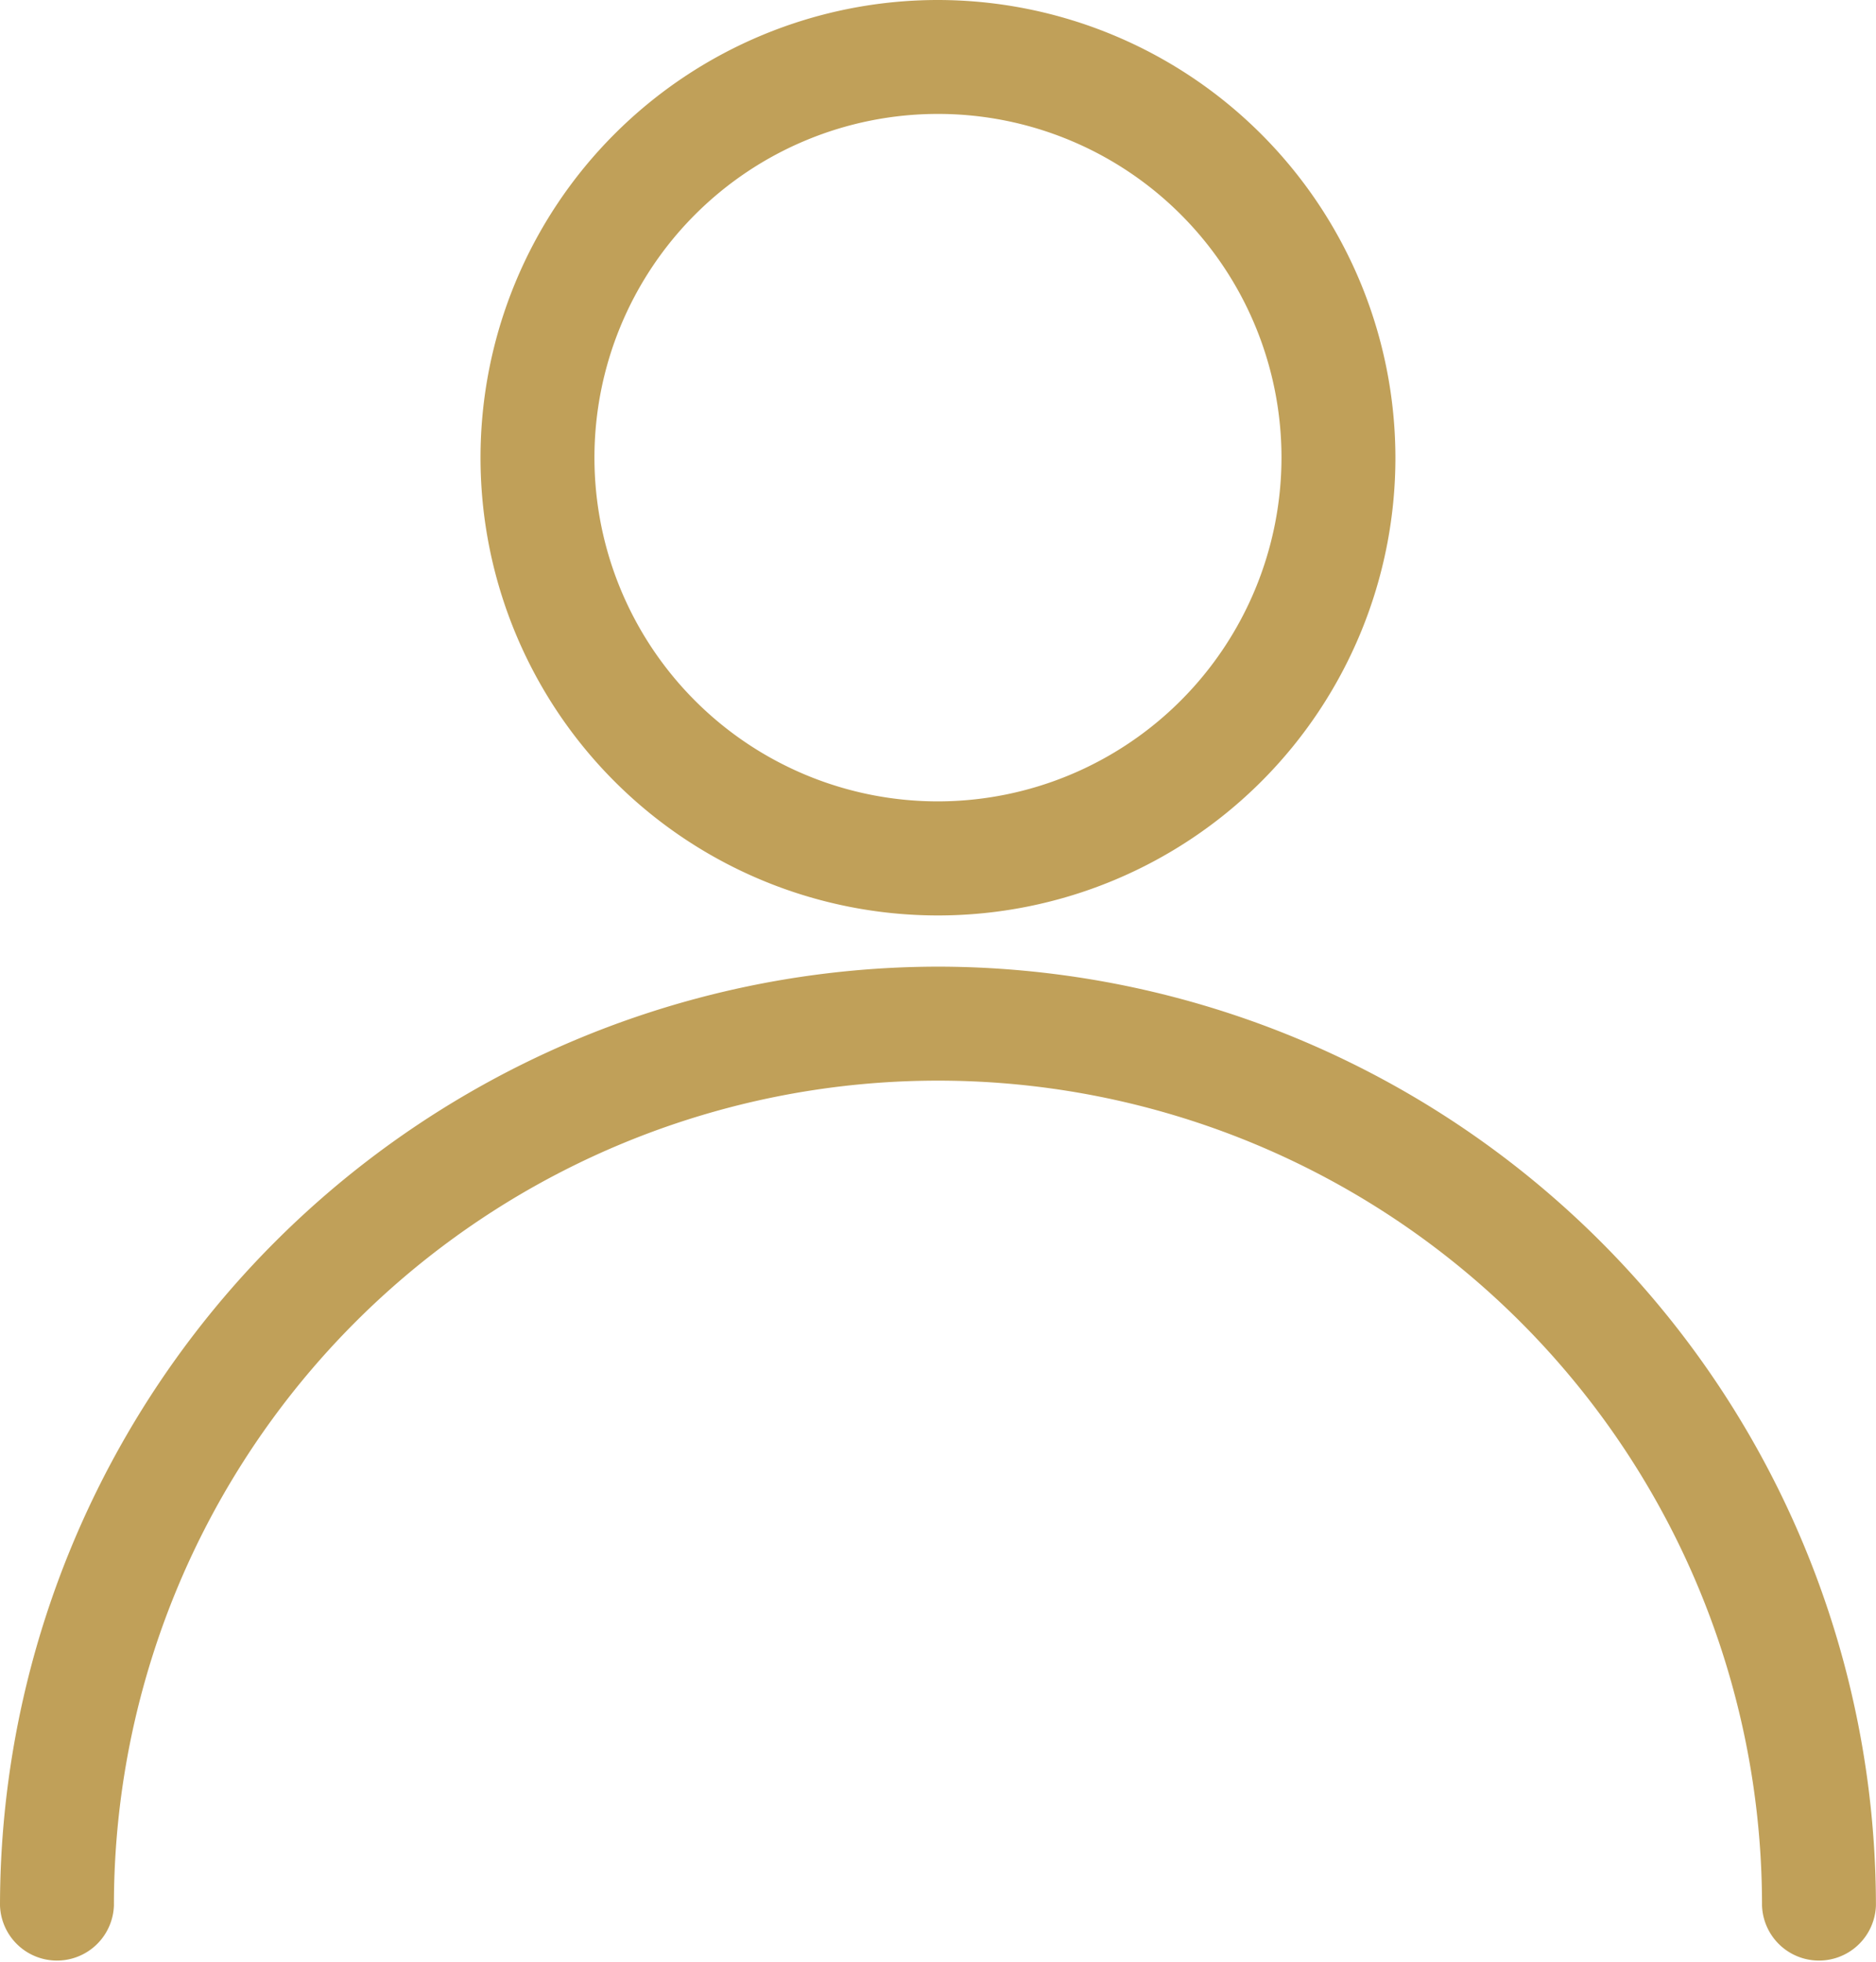 <svg xmlns="http://www.w3.org/2000/svg" width="27.715" height="28.971" viewBox="0 0 27.715 28.971">
  <g id="user-5" transform="translate(-11.078 0.25)">
    <g id="Group_2800" data-name="Group 2800" transform="translate(11.328 14.272)">
      <g id="Group_2799" data-name="Group 2799" transform="translate(0)">
        <path id="Path_12218" data-name="Path 12218" d="M24.935,257.323A13.623,13.623,0,0,0,11.328,270.93a.592.592,0,0,0,1.183,0,12.424,12.424,0,1,1,24.848,0,.592.592,0,0,0,1.183,0A13.622,13.622,0,0,0,24.935,257.323Z" transform="translate(-11.328 -257.323)" fill="#c0a059" stroke="#c0a059" stroke-width="0.5"/>
      </g>
    </g>
    <g id="Group_2802" data-name="Group 2802" transform="translate(18.427)">
      <g id="Group_2801" data-name="Group 2801" transform="translate(0)">
        <path id="Path_12219" data-name="Path 12219" d="M145.836,0a6.508,6.508,0,1,0,6.508,6.508A6.515,6.515,0,0,0,145.836,0Zm0,11.832a5.325,5.325,0,1,1,5.325-5.325A5.331,5.331,0,0,1,145.836,11.832Z" transform="translate(-139.328)" fill="#c0a059" stroke="#c0a059" stroke-width="0.5"/>
      </g>
    </g>
  </g>
</svg>
